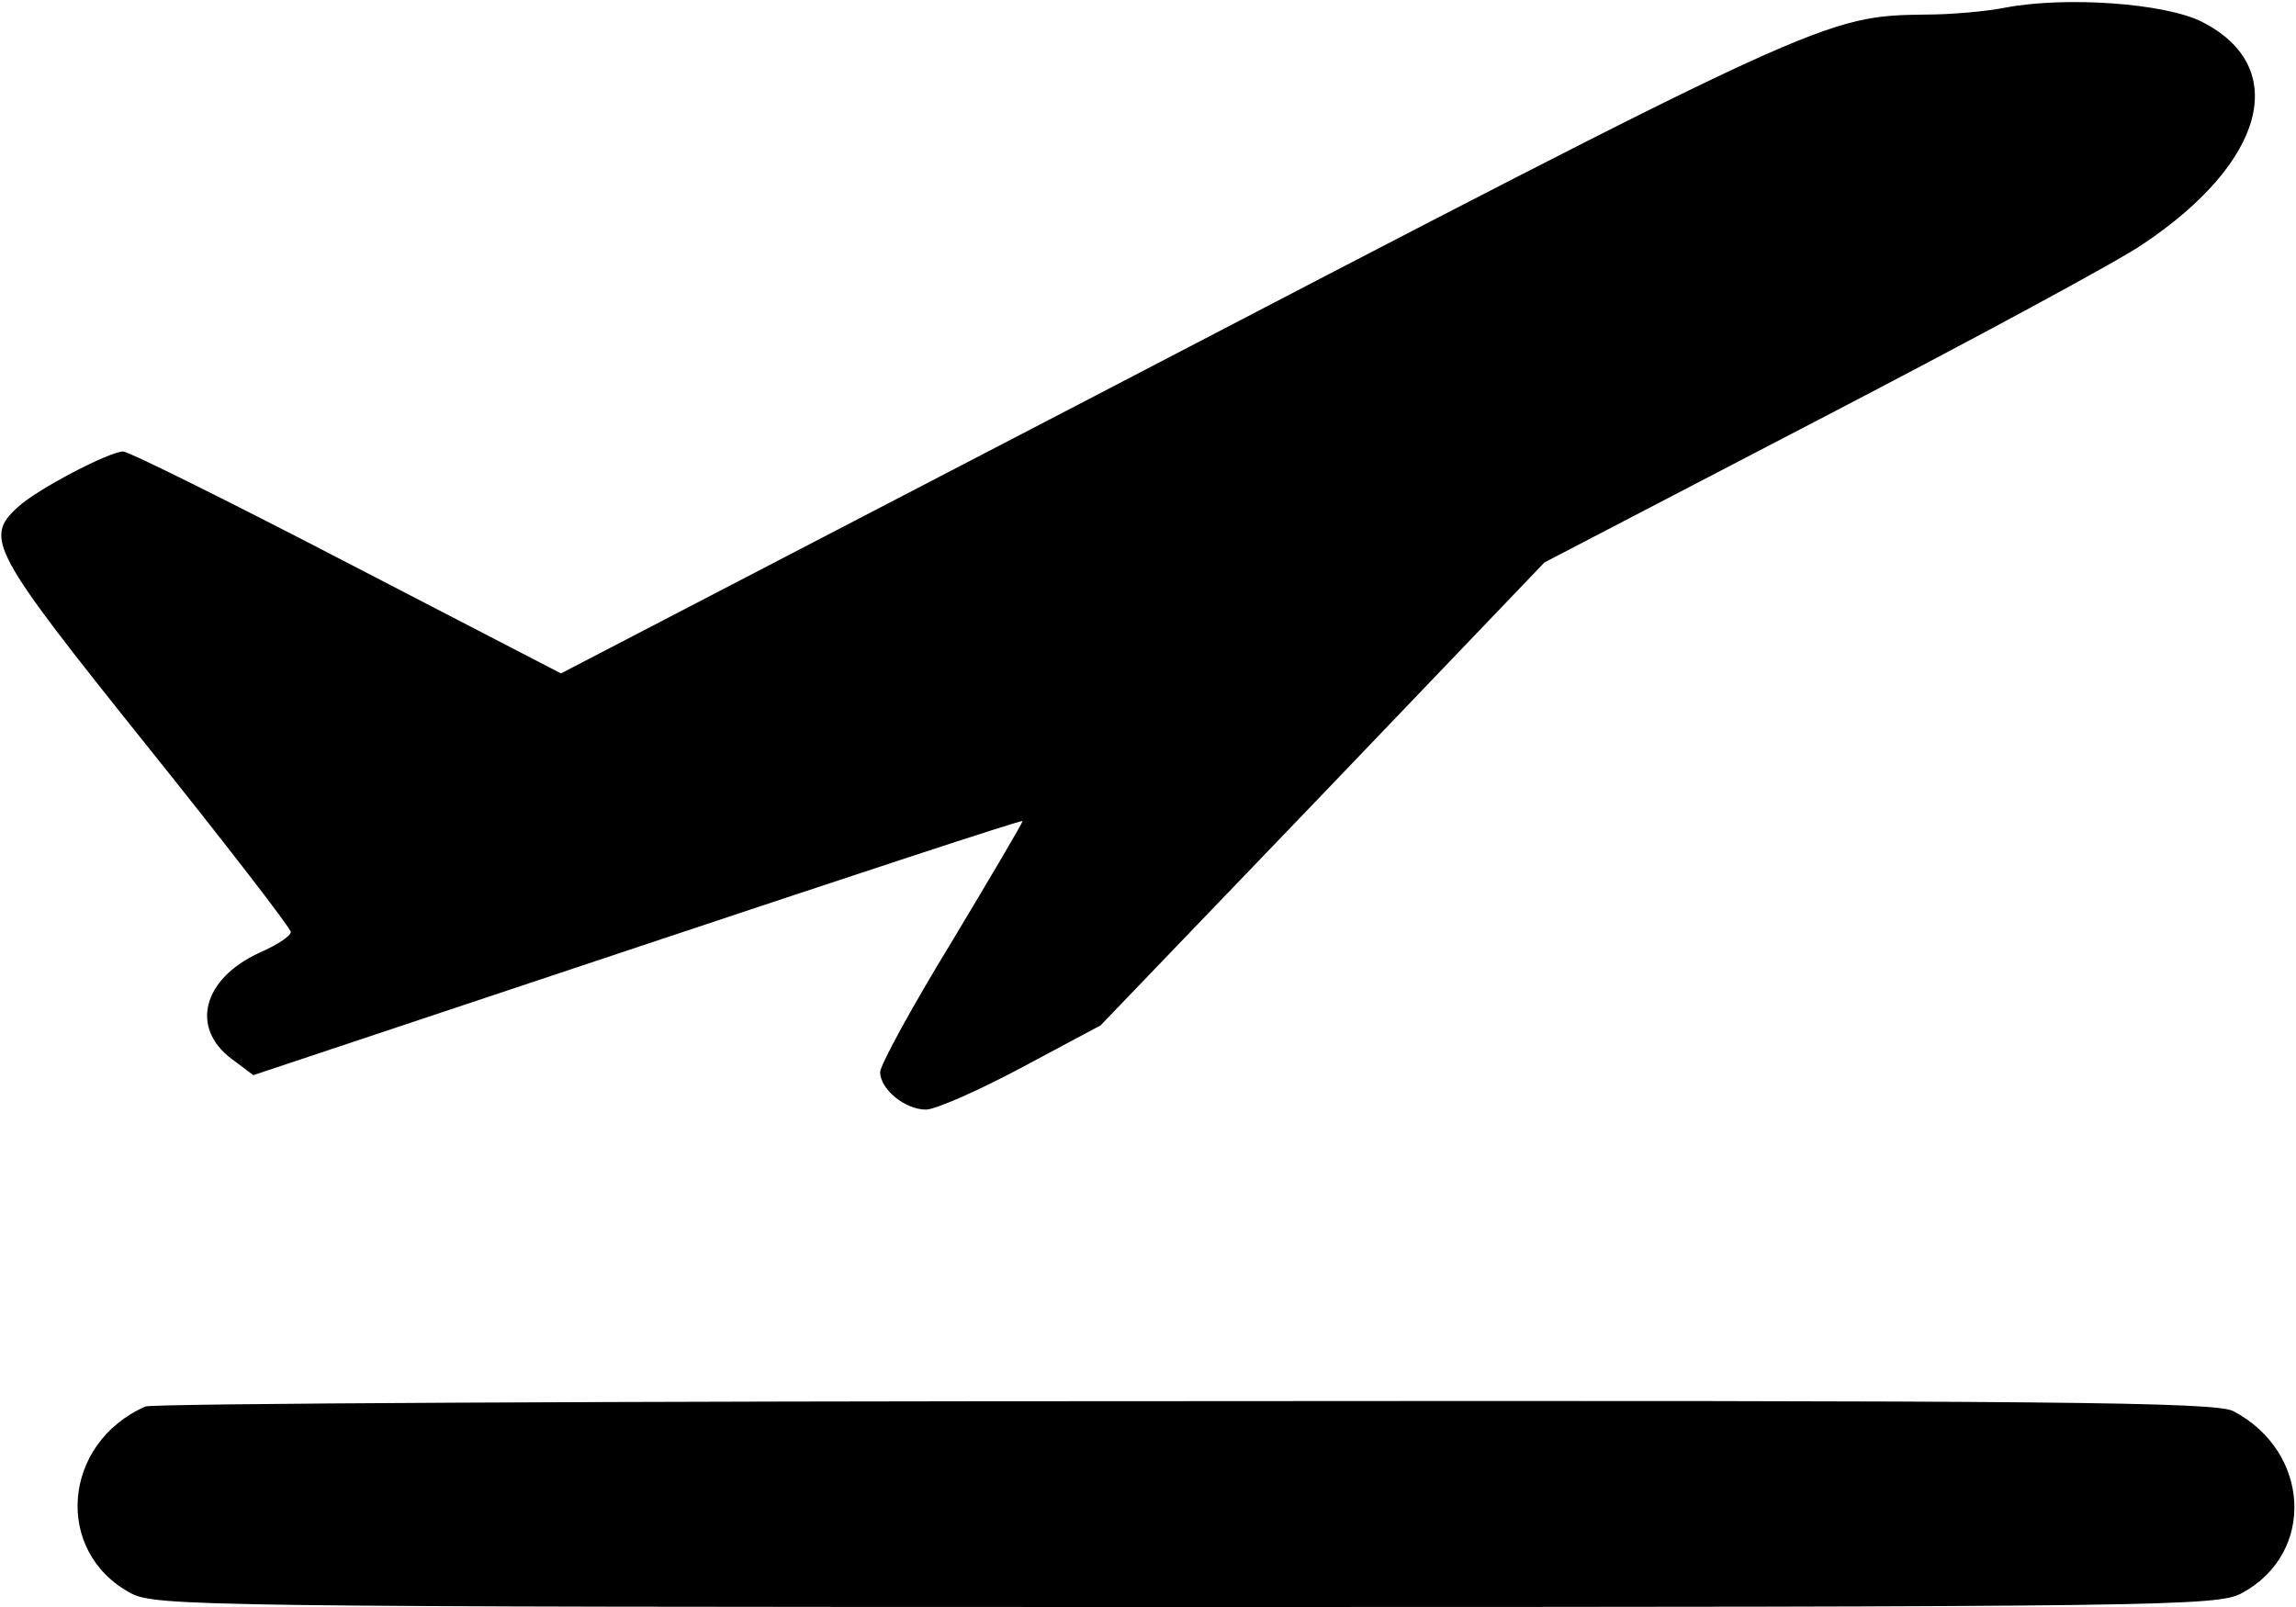 <?xml version="1.0" standalone="no"?>
<!DOCTYPE svg PUBLIC "-//W3C//DTD SVG 20010904//EN"
 "http://www.w3.org/TR/2001/REC-SVG-20010904/DTD/svg10.dtd">
<svg version="1.0" xmlns="http://www.w3.org/2000/svg"
 width="300pt" height="210pt" viewBox="0 0 300 210"
 preserveAspectRatio="xMidYMid meet">
<g transform="translate(0,210) scale(0.1,-0.1)"
fill="#000000" stroke="none">
<path d="M2620 2090 c-25 -5 -71 -9 -102 -9 -134 -2 -129 1 -1102 -506 l-683
-355 -280 145 c-154 80 -285 145 -292 145 -18 0 -114 -50 -138 -73 -44 -40
-34 -58 167 -309 105 -131 190 -241 190 -246 0 -5 -18 -17 -41 -27 -74 -34
-91 -98 -36 -139 l28 -21 501 167 c276 92 503 167 504 165 1 -1 -41 -72 -92
-157 -52 -85 -94 -162 -94 -171 0 -22 32 -49 60 -49 12 0 69 25 125 55 l103
55 290 302 290 303 363 189 c200 104 389 206 419 227 160 107 193 231 78 290
-48 25 -179 34 -258 19z"/>
<path d="M190 262 c-109 -48 -120 -190 -19 -244 32 -17 95 -18 1379 -18 1284
0 1347 1 1379 18 97 52 90 185 -11 238 -23 12 -235 14 -1370 13 -739 0 -1350
-3 -1358 -7z"/>
</g>
</svg>
